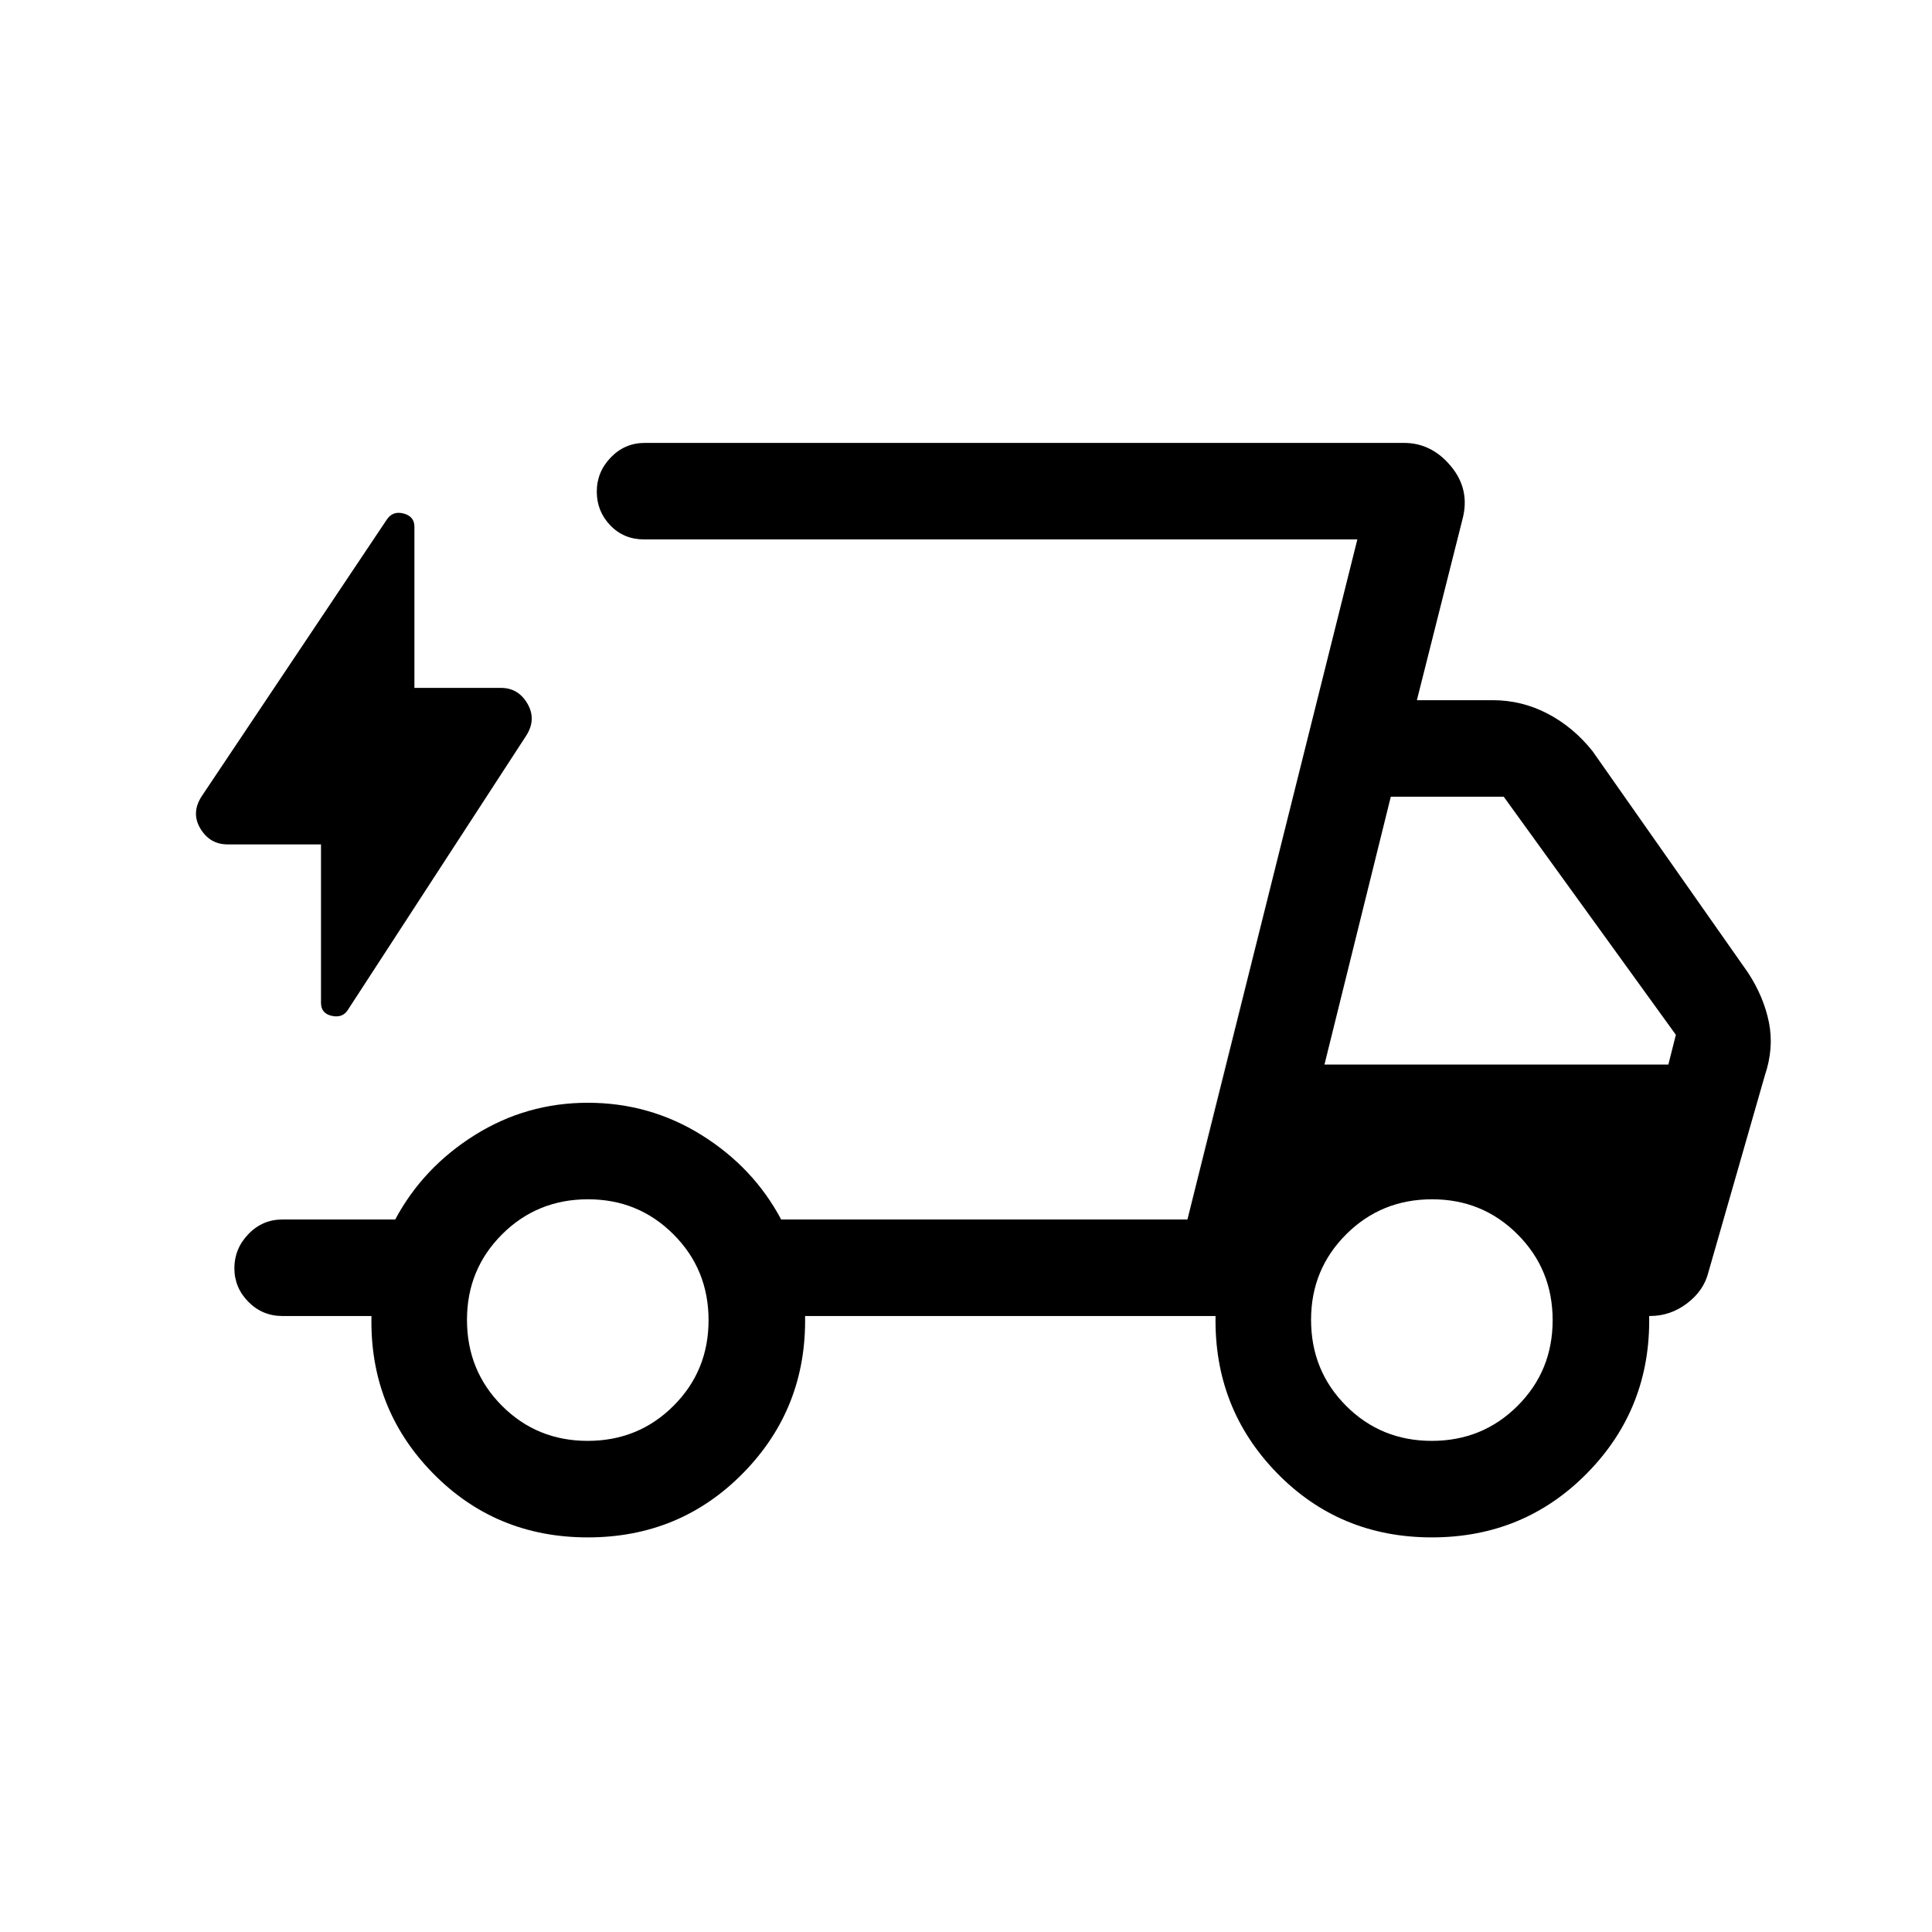 <svg xmlns="http://www.w3.org/2000/svg" height="20" viewBox="0 -960 960 960" width="20"><path d="M292.08-196.08q-45.89 0-77.19-32.11-31.31-32.12-30.31-77.89h-44.23q-9.96 0-16.92-7.04-6.97-7.04-6.97-16.73 0-9.68 6.97-16.93 6.96-7.26 16.92-7.26h56.03q13.82-25.84 39.49-41.92 25.68-16.08 56.23-16.08 30.79 0 56.56 16.08 25.76 16.08 39.5 41.92h201.87l84.43-337.92H320.12q-10.18 0-16.88-7-6.7-7-6.7-16.77t6.97-16.98q6.96-7.21 16.91-7.21h377.23q13.72 0 23.34 11.62 9.63 11.62 5.7 26.34l-22.65 89.88h37.65q14.49 0 27.29 6.68 12.79 6.67 22.33 18.63l77.27 110.08q7.84 11.99 10.4 24.76 2.56 12.76-2.06 26.39l-28.15 98.15q-2.31 8.85-10.55 15.08-8.25 6.23-18.38 6.23h-.38q.81 45.77-30.64 77.89-31.45 32.11-77.34 32.11t-77.09-32.11q-31.2-32.12-30.39-77.89H400.04q.81 45.77-30.64 77.89-31.44 32.11-77.32 32.11Zm366.04-234.96H829l3.73-14.77-85.54-118.31h-56.11l-32.96 133.08Zm16.34-260.92-84.8 337.92 9.15-36.58 75.65-301.34ZM159.5-540.42h-46.38q-8.83 0-13.55-7.86-4.72-7.86.7-16.14l91.77-137.17q2.96-4.68 8.42-3.27 5.46 1.4 5.46 6.6v80.07h42.97q8.66 0 13.21 7.86 4.55 7.86-.68 15.95l-88.27 135.73q-2.61 4.61-8.13 3.46-5.52-1.14-5.52-6.5v-78.73Zm132.51 296.38q25.2 0 42.63-17.39 17.44-17.39 17.44-42.58 0-25.2-17.42-42.63-17.42-17.44-42.46-17.44-25.29 0-42.73 17.42-17.43 17.42-17.43 42.46 0 25.29 17.39 42.73 17.39 17.43 42.58 17.43Zm419.43 0q25.19 0 42.63-17.39 17.43-17.39 17.43-42.58 0-25.2-17.42-42.63-17.41-17.44-42.46-17.44-25.29 0-42.72 17.42-17.44 17.42-17.44 42.46 0 25.29 17.39 42.73 17.39 17.43 42.59 17.43Z"/></svg>